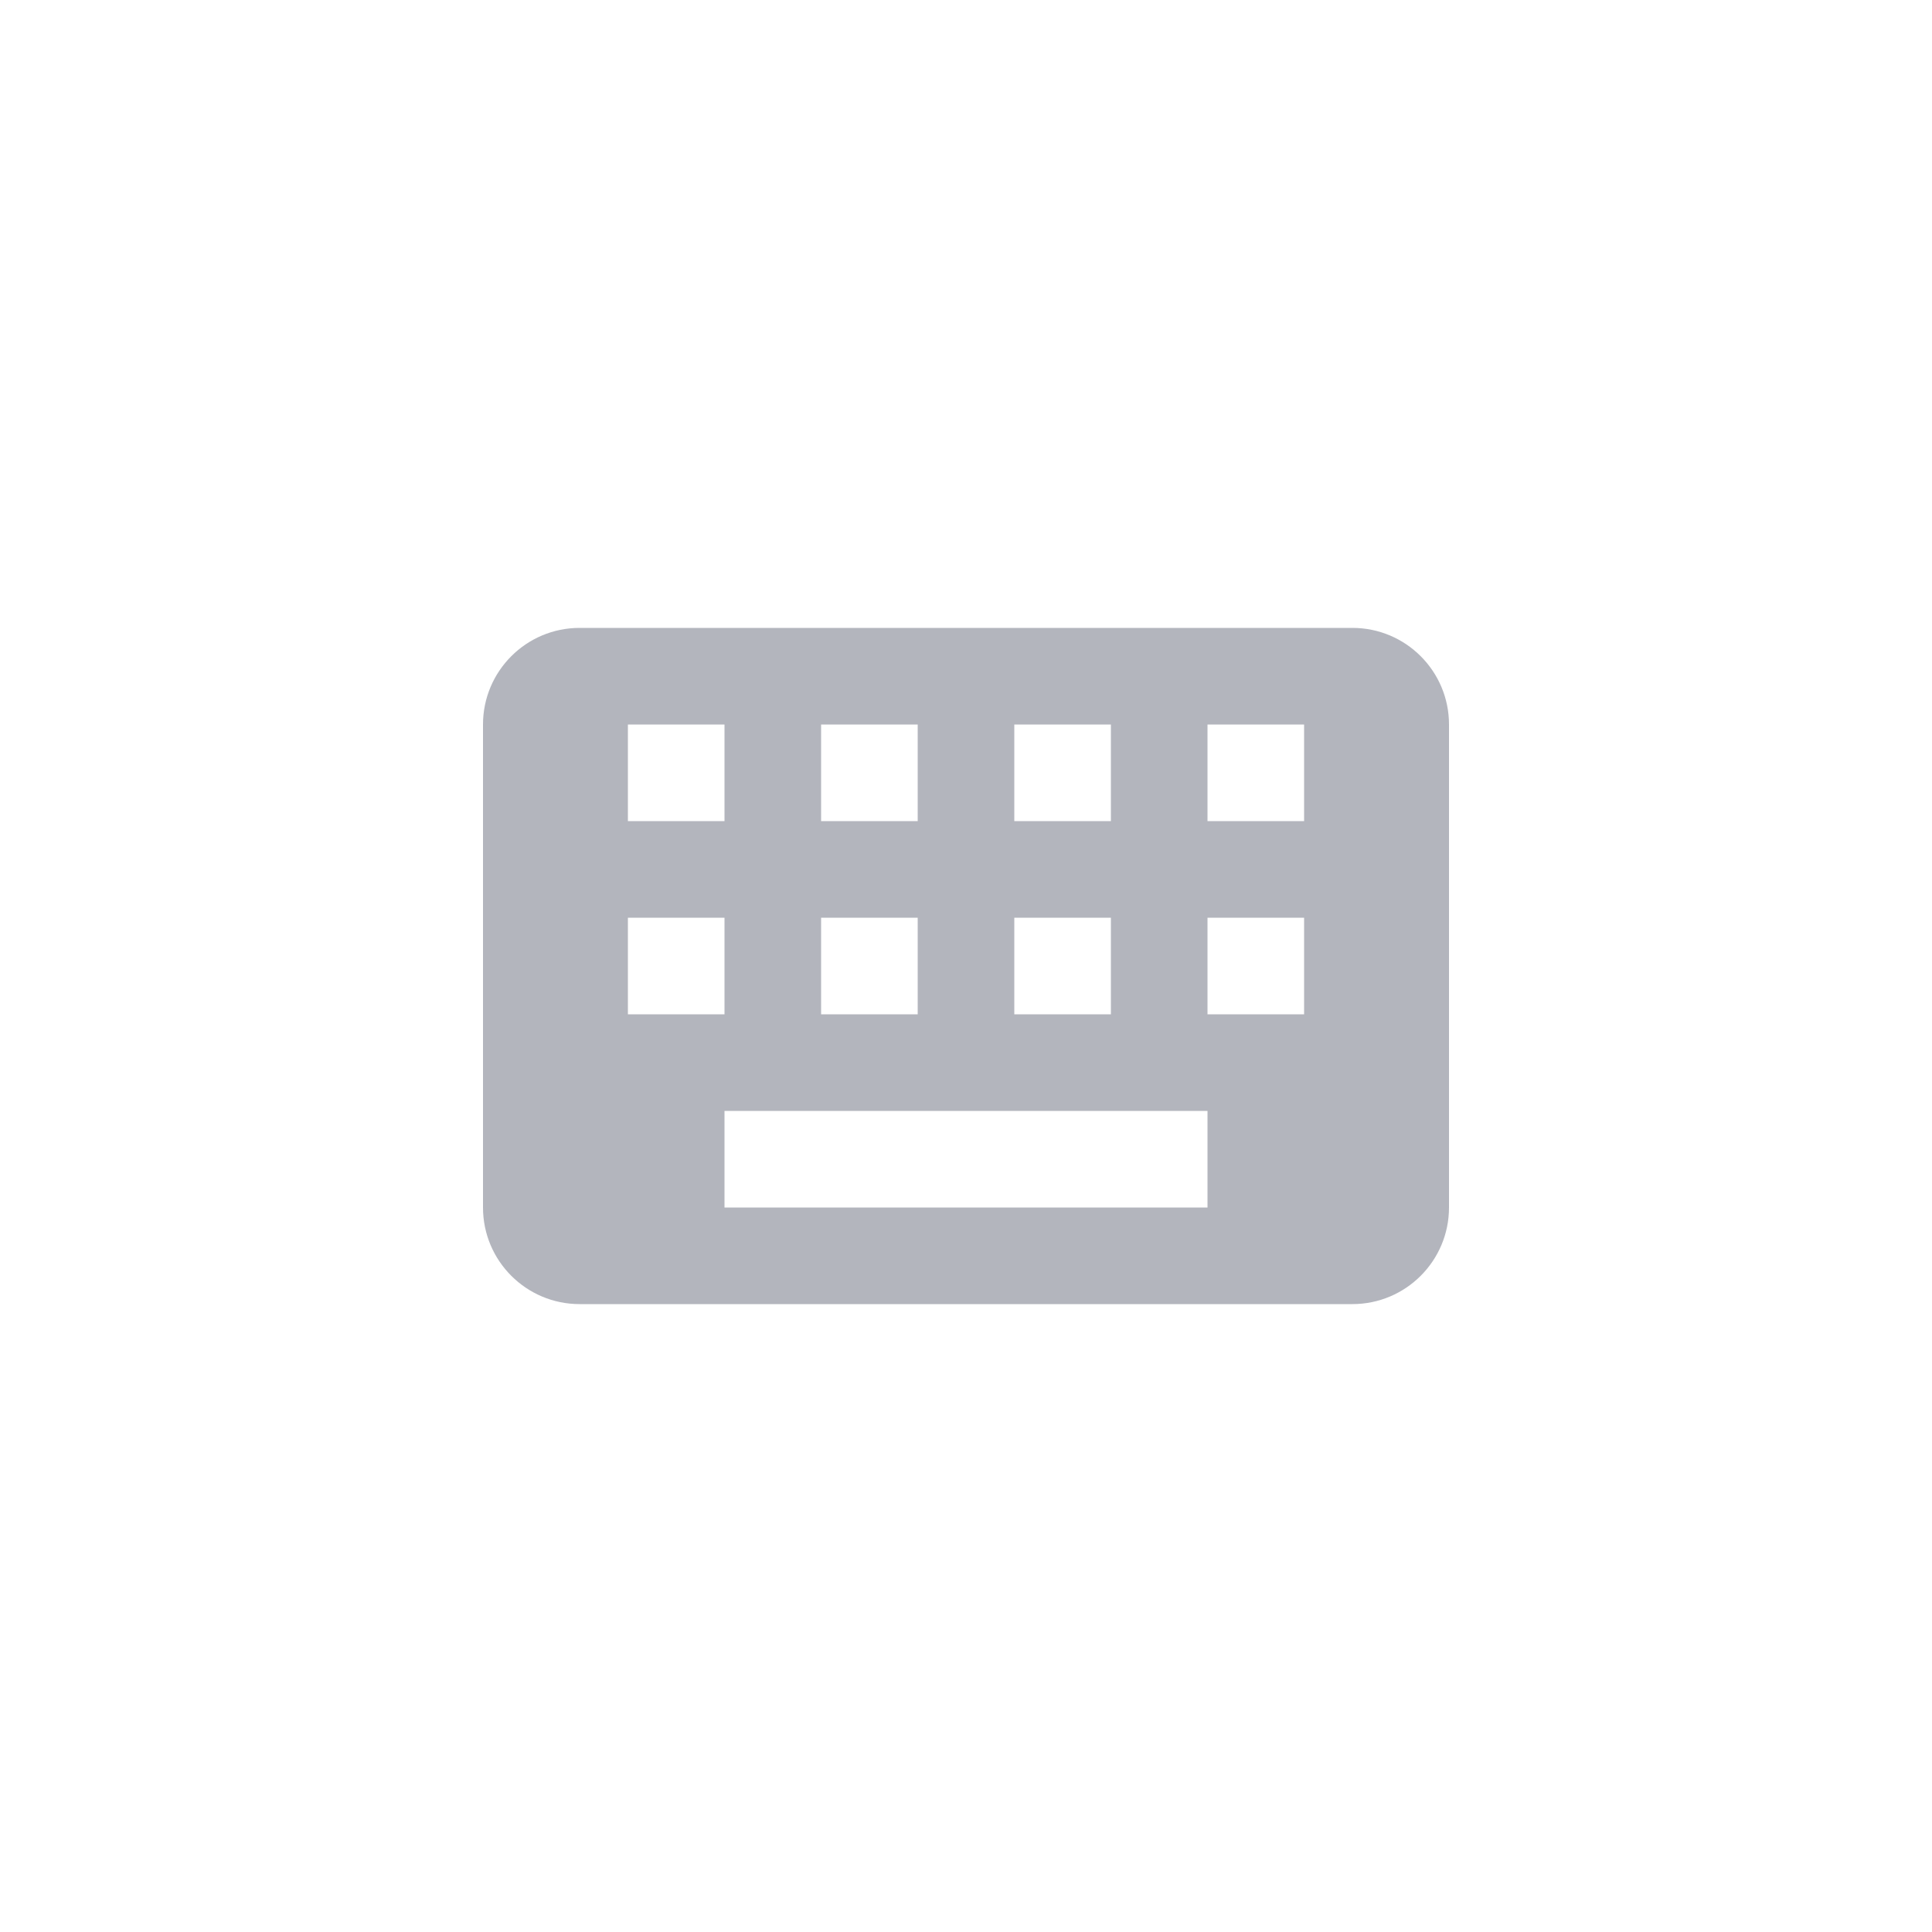 <svg width="80" height="80" viewBox="0 0 80 80" fill="none" xmlns="http://www.w3.org/2000/svg">
<g clip-path="url(#clip0_1592_418)">
<path fill-rule="evenodd" clip-rule="evenodd" d="M24 26C21.791 26 20 27.791 20 30V50C20 52.209 21.791 54 24 54H56C58.209 54 60 52.209 60 50V30C60 27.791 58.209 26 56 26H24ZM30 30H26V34H30V30ZM26 38H30V42H26V38ZM38 30H34V34H38V30ZM42 30H46V34H42V30ZM38 38H34V42H38V38ZM42 38H46V42H42V38ZM54 30H50V34H54V30ZM50 38H54V42H50V38ZM50 46H30V50H50V46Z" fill="#B3B5BD"/>
</g>
<defs>
<clipPath id="clip0_1592_418">
<rect width="80" height="80" rx="40" fill="white"/>
</clipPath>
</defs>
</svg>
